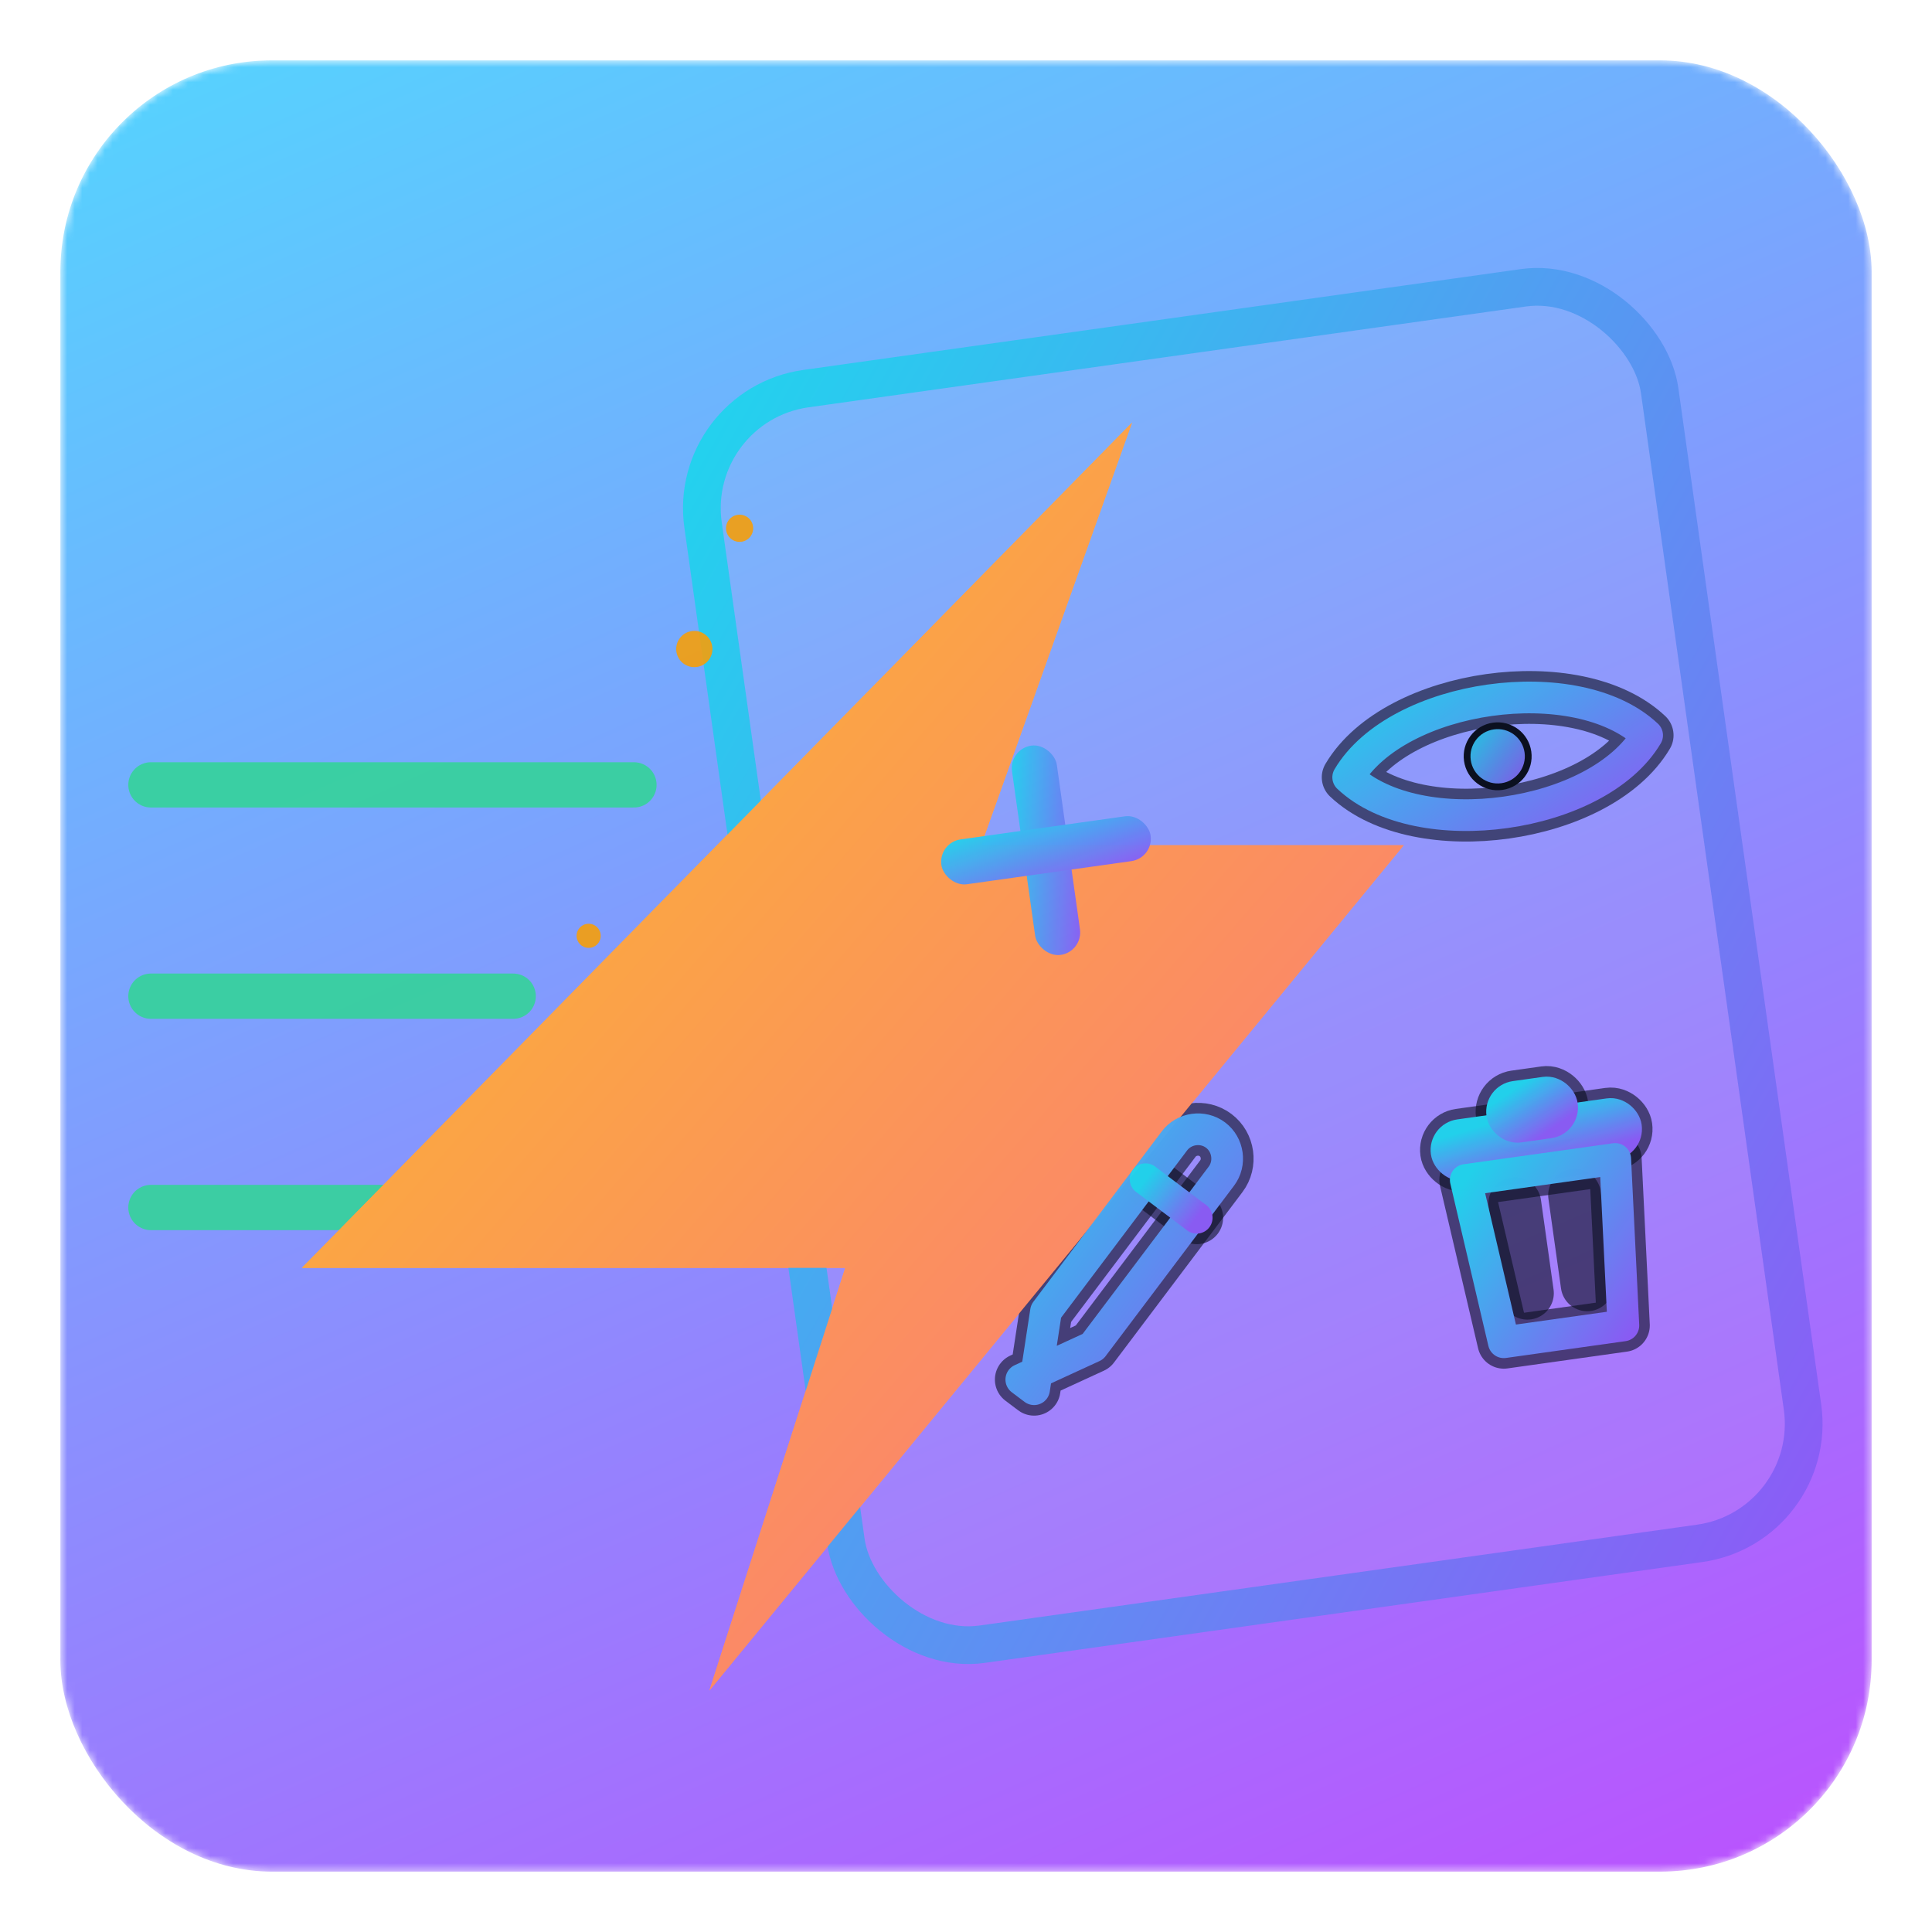 <svg xmlns="http://www.w3.org/2000/svg" width="250" height="250" viewBox="0 0 256 256" role="img" aria-labelledby="title desc">
<title id="title">Base Component - 极速CRUD生成</title>
<desc id="desc">背景使用类似 Vite 的紫蓝渐变环形边框；闪电上下分层但不遮挡 CRUD 图标；新增为更大加号；删除为标准垃圾桶；眼睛无白色点。</desc>
<defs>
	<!-- Vite 风格紫蓝渐变 -->
	<linearGradient id="viteEdge" x1="0" y1="0" x2="1" y2="1" gradientTransform="rotate(20)">
		<stop offset="0%" stop-color="#41D1FF"/>
		<stop offset="100%" stop-color="#BD34FE"/>
	</linearGradient>
	<linearGradient id="bolt" x1="0" y1="0" x2="1" y2="1">
		<stop offset="0%" stop-color="#fbbf24"/><stop offset="100%" stop-color="#fb7185"/>
	</linearGradient>
	<linearGradient id="crud" x1="0" y1="0" x2="1" y2="1">
		<stop offset="0%" stop-color="#22d3ee"/><stop offset="100%" stop-color="#8b5cf6"/>
	</linearGradient>
	<filter id="glow" x="-50%" y="-50%" width="200%" height="200%">
		<feGaussianBlur in="SourceGraphic" stdDeviation="3" result="b"/>
		<feMerge><feMergeNode in="b"/><feMergeNode in="SourceGraphic"/></feMerge>
	</filter>
	<filter id="shadow" x="-50%" y="-50%" width="200%" height="200%">
		<feDropShadow dx="0" dy="2" stdDeviation="3" flood-color="#000" flood-opacity="0.35"/>
	</filter>

	<!-- 镂空背景的环形遮罩（调环宽：改内矩形 24/width/height/rx） -->
	<mask id="ring" maskUnits="userSpaceOnUse">
		<rect x="8" y="8" width="240" height="240" rx="28" fill="#fff"/>
		<rect x="24" y="24" width="208" height="208" rx="22" fill="#000"/>
	</mask>
</defs>

<!-- 四周可见的紫蓝渐变环（中心透明） -->
<rect x="8" y="8" width="240" height="240" rx="28" fill="url(#viteEdge)" fill-opacity="0.9" mask="url(#ring)"/>

<!-- 左侧列表线 -->
<g stroke="#34d399" stroke-width="6" stroke-linecap="round" opacity="0.9">
	<line x1="20" y1="104" x2="84" y2="104"/>
	<line x1="20" y1="132" x2="68" y2="132"/>
	<line x1="20" y1="160" x2="56" y2="160"/>
</g>

<!-- 闪电（底层：在卡片下，可遮挡边框） -->
<path d="M40 168 H112 L94 224 L186 112 H130 L150 56 Z" fill="url(#bolt)" filter="url(#glow)"/>

<!-- 文档卡片（底层外观与深色分离） -->
<g transform="translate(102,44) rotate(-8 64 84)" filter="url(#shadow)">
	<rect x="0" y="0" width="128" height="168" rx="16" fill="rgba(229,231,235,0.08)" stroke="url(#crud)" stroke-width="5"/>
	<!-- <rect x="0" y="0" width="128" height="32" rx="16" fill="url(#crud)" opacity="0.12"/> -->

	<!-- 深色分离层 -->
	<g stroke="#0b1020" stroke-opacity="0.6" stroke-width="7" stroke-linecap="round" stroke-linejoin="round" fill="none">
		<!-- Read -->
		<g transform="translate(74,40)">
			<path d="M6 21c8-10 32-10 40 0c-8 10-32 10-40 0z"/>
			<circle cx="26" cy="21" r="4.5" fill="#0b1020" stroke="none"/>
		</g>
		<!-- Update -->
		<g transform="translate(18,98)">
			<path d="M8 36l10-3l20-20c1.5-1.5 1.5-4 0-5.5v0c-1.5-1.5-4-1.5-5.5 0l-20 20l-3 10z"/>
			<line x1="28" y1="12" x2="34" y2="18"/>
		</g>
		<!-- Delete（垃圾桶分离层） -->
		<g transform="translate(74,96)">
			<rect x="12" y="14" width="24" height="4" rx="2"/>
			<rect x="20" y="10" width="8" height="4" rx="2"/>
			<path d="M14 20h20l-2 22h-16l-2-22z"/>
			<line x1="20" y1="24" x2="20" y2="36"/>
			<line x1="28" y1="24" x2="28" y2="36"/>
		</g>
	</g>
</g>

<!-- 闪电（上层：在卡片上，但在 CRUD 图标下） -->
<path d="M40 168 H112 L94 224 L186 112 H130 L150 56 Z" fill="url(#bolt)" filter="url(#glow)"/>

<!-- 前景：CRUD 图标（置顶，不被闪电遮挡） -->
<g transform="translate(102,44) rotate(-8 64 84)">
	<g stroke="url(#crud)" stroke-width="4.2" stroke-linecap="round" stroke-linejoin="round" fill="none" opacity="0.98" filter="url(#glow)">
		<!-- Create: 更大加号 -->
		<g transform="translate(18,44)">
			<g fill="url(#crud)" stroke="none" filter="url(#shadow)">
				<rect x="18" y="7" width="6" height="28" rx="3"/>
				<rect x="7" y="18" width="28" height="6" rx="3"/>
			</g>
		</g>
		<!-- Read：去掉白点，改渐变 -->
		<g transform="translate(74,40)">
			<path d="M6 21c8-10 32-10 40 0c-8 10-32 10-40 0z"/>
			<circle cx="26" cy="21" r="3.6" fill="url(#crud)" stroke="none" opacity="0.95"/>
		</g>
		<!-- Update -->
		<g transform="translate(18,98)">
			<path d="M8 36l10-3l20-20c1.5-1.5 1.5-4 0-5.5v0c-1.5-1.5-4-1.5-5.5 0l-20 20l-3 10z"/>
			<line x1="28" y1="12" x2="34" y2="18"/>
		</g>
		<!-- Delete：垃圾桶描边 -->
		<g transform="translate(74,96)">
			<rect x="12" y="14" width="24" height="4" rx="2"/>
			<rect x="20" y="10" width="8" height="4" rx="2"/>
			<path d="M14 20h20l-2 22h-16l-2-22z"/>
			<line x1="20" y1="24" x2="20" y2="36"/>
			<line x1="28" y1="24" x2="28" y2="36"/>
		</g>
	</g>
</g>

<!-- 星点 -->
<g fill="#f59e0b" opacity="0.9">
	<circle cx="92" cy="86" r="2.4"/>
	<circle cx="98" cy="70" r="1.8"/>
	<circle cx="78" cy="124" r="1.6"/>
</g>
</svg>